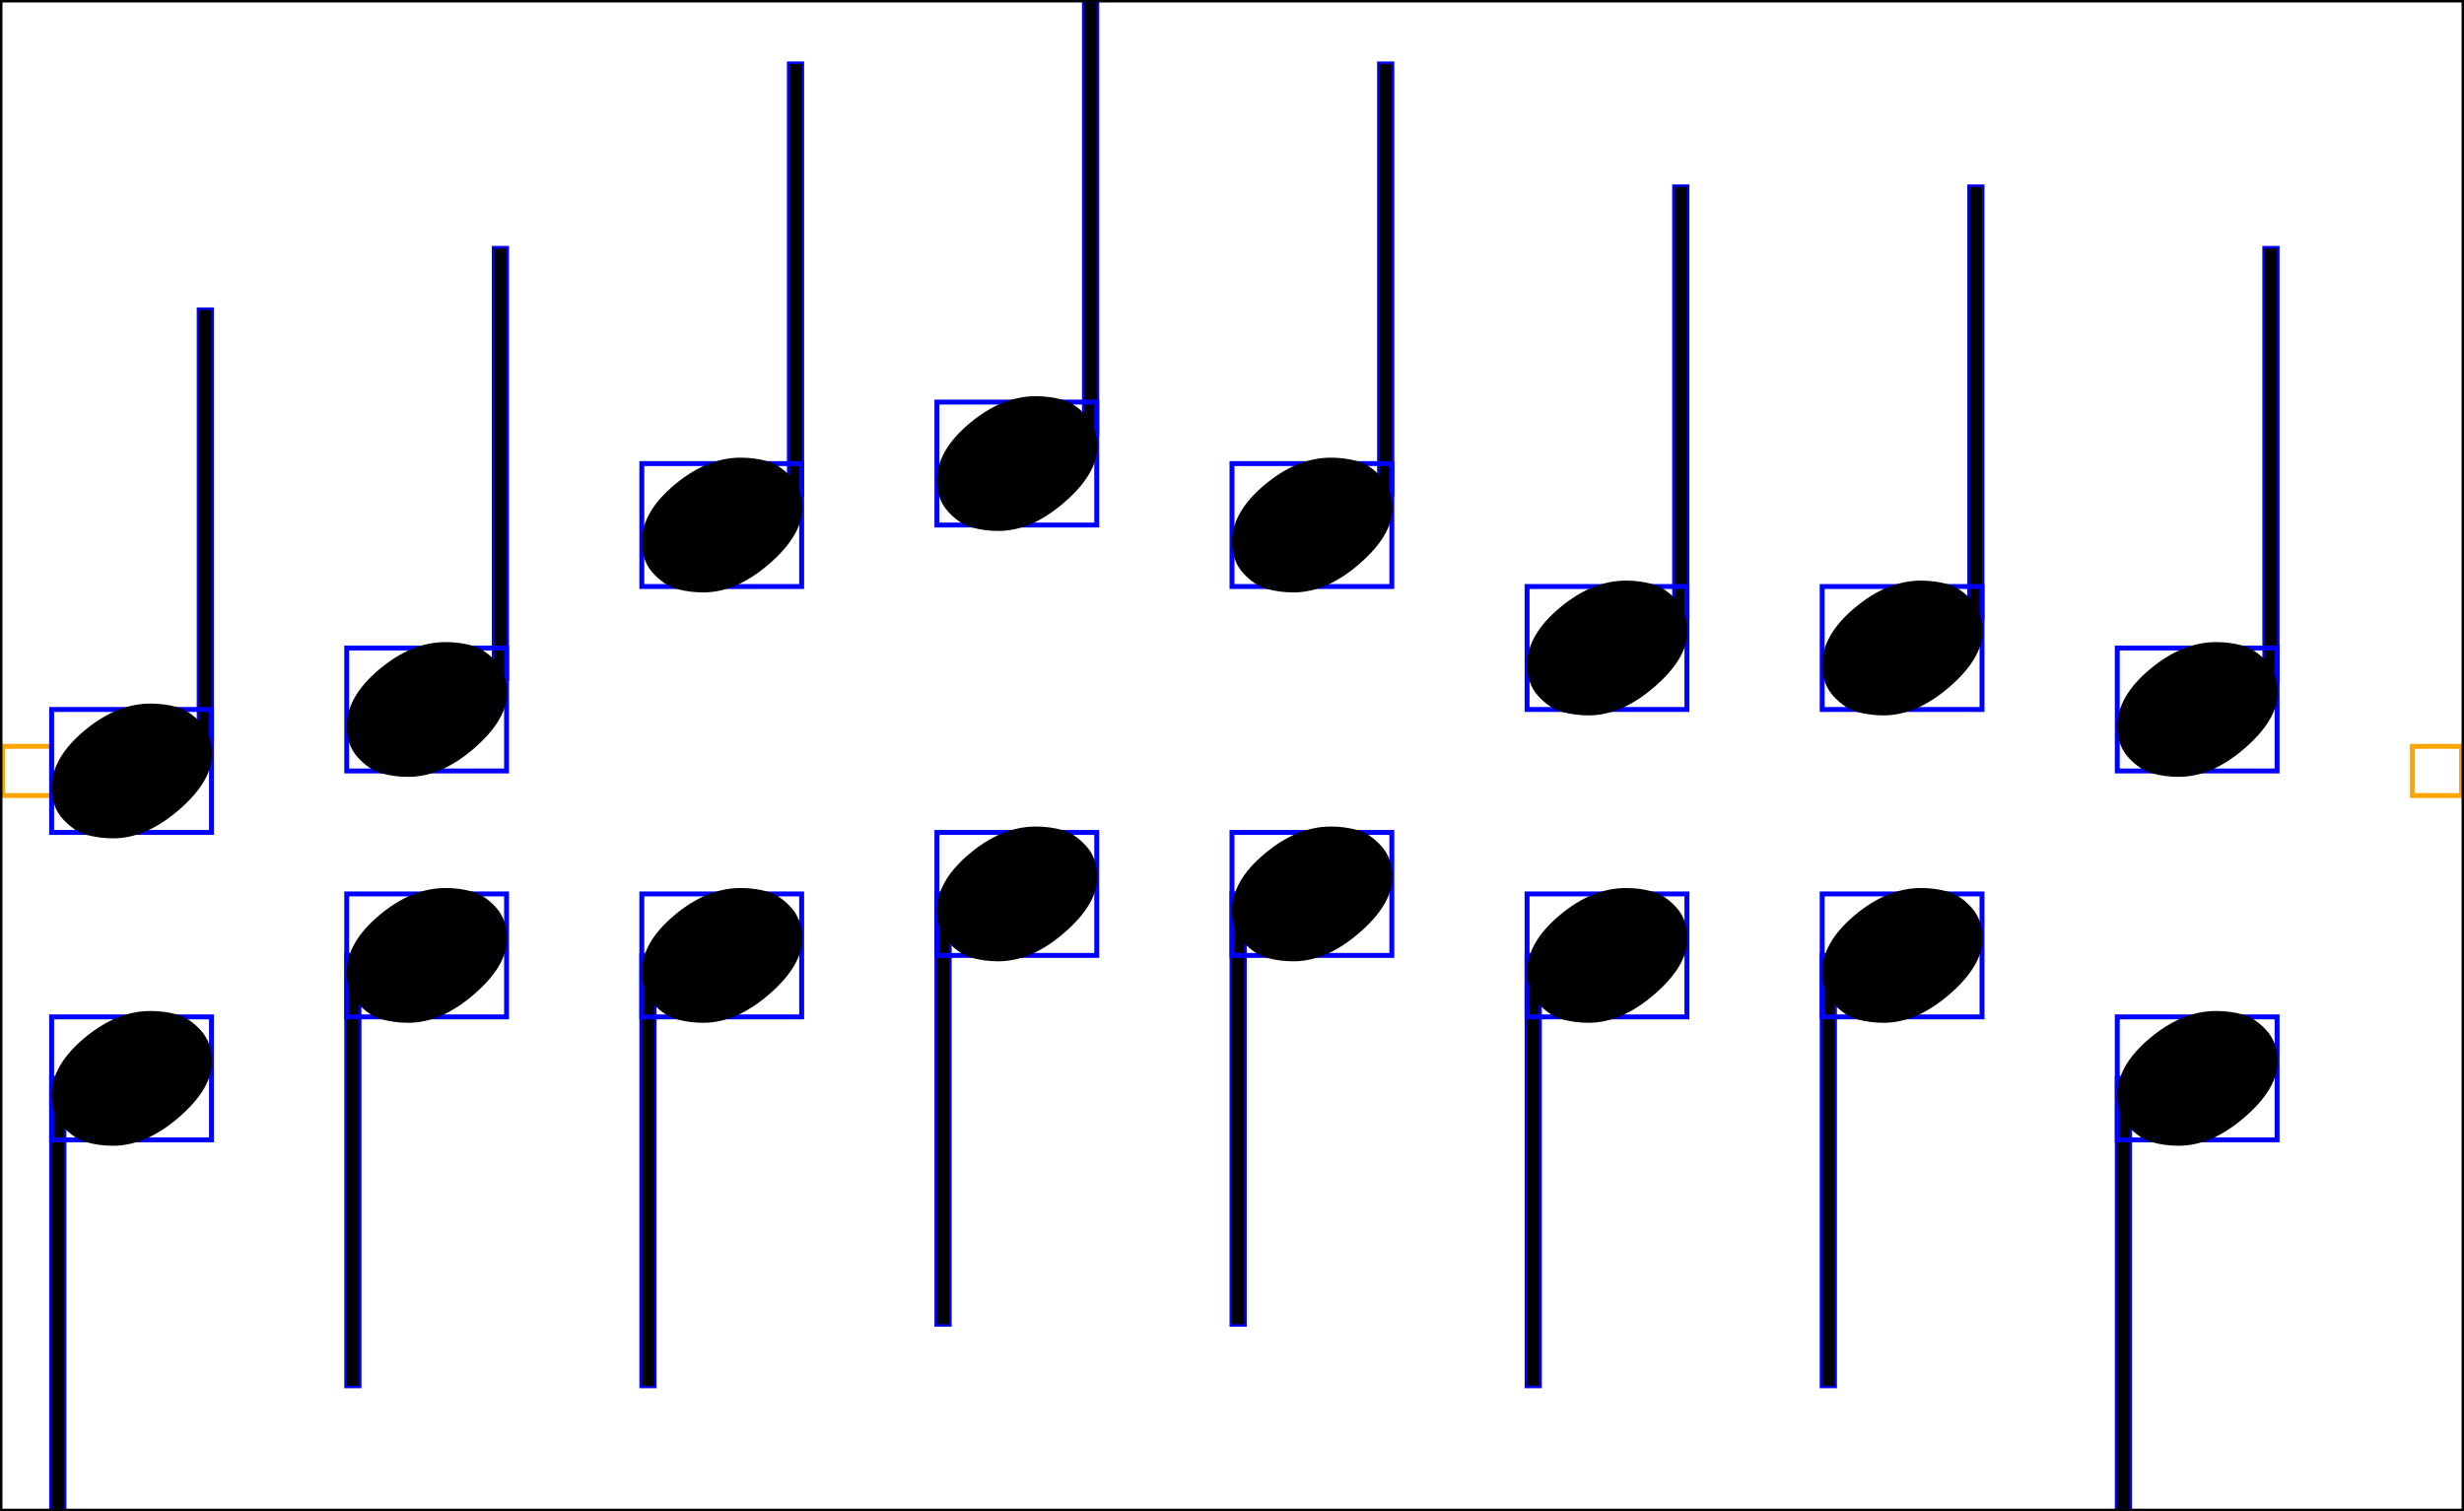 <svg xmlns="http://www.w3.org/2000/svg" xmlns:xlink="http://www.w3.org/1999/xlink" viewBox="0 0 501 307.25">
    <rect x="0.5" y="151.75" width="10" height="10" stroke="orange" stroke-width="1" fill="none"/>
    <rect x="40.5" y="63" width="2.5" height="87.5" stroke="blue" stroke-width="1" fill="none"/>
    <rect x="40.5" y="63" width="2.5" height="87.5" fill="black"/>
    <rect x="10.5" y="144.25" width="32.5" height="25" stroke="blue" stroke-width="1" fill="none"/>
    <path d="M 10.5 160.15 Q 10.5 154.15 17.1 148.6 Q 23.7 143.05 30.6 143.05 Q 33.4 143.05 35.95 143.75 Q 38.5 144.45 40.8 146.95 Q 43.1 149.45 43.1 153.35 Q 43.1 158.85 36.4 164.65 Q 29.7 170.45 23 170.45 Q 20.2 170.45 17.65 169.75 Q 15.1 169.05 12.8 166.55 Q 10.5 164.05 10.5 160.15 Z " fill="black"/>
    <rect x="10.5" y="219.25" width="2.5" height="87.5" stroke="blue" stroke-width="1" fill="none"/>
    <rect x="10.5" y="219.25" width="2.5" height="87.5" fill="black"/>
    <rect x="10.5" y="206.75" width="32.5" height="25" stroke="blue" stroke-width="1" fill="none"/>
    <path d="M 10.5 222.65 Q 10.5 216.65 17.1 211.1 Q 23.7 205.55 30.6 205.55 Q 33.4 205.55 35.95 206.25 Q 38.5 206.95 40.8 209.45 Q 43.1 211.95 43.1 215.85 Q 43.1 221.35 36.4 227.15 Q 29.7 232.95 23 232.95 Q 20.2 232.95 17.65 232.25 Q 15.1 231.55 12.8 229.05 Q 10.5 226.55 10.5 222.65 Z " fill="black"/>
    <rect x="100.5" y="50.5" width="2.5" height="87.5" stroke="blue" stroke-width="1" fill="none"/>
    <rect x="100.5" y="50.5" width="2.5" height="87.5" fill="black"/>
    <rect x="70.5" y="131.75" width="32.5" height="25" stroke="blue" stroke-width="1" fill="none"/>
    <path d="M 70.5 147.65 Q 70.5 141.65 77.1 136.1 Q 83.7 130.55 90.6 130.55 Q 93.4 130.55 95.95 131.25 Q 98.5 131.95 100.8 134.45 Q 103.1 136.95 103.1 140.85 Q 103.1 146.35 96.4 152.15 Q 89.7 157.95 83 157.95 Q 80.2 157.95 77.65 157.25 Q 75.1 156.55 72.8 154.05 Q 70.5 151.55 70.5 147.65 Z " fill="black"/>
    <rect x="70.5" y="194.25" width="2.5" height="87.5" stroke="blue" stroke-width="1" fill="none"/>
    <rect x="70.5" y="194.25" width="2.5" height="87.5" fill="black"/>
    <rect x="70.5" y="181.75" width="32.5" height="25" stroke="blue" stroke-width="1" fill="none"/>
    <path d="M 70.5 197.65 Q 70.5 191.65 77.1 186.1 Q 83.7 180.55 90.6 180.55 Q 93.4 180.55 95.95 181.25 Q 98.5 181.95 100.8 184.45 Q 103.1 186.95 103.1 190.85 Q 103.1 196.35 96.4 202.15 Q 89.7 207.95 83 207.95 Q 80.2 207.95 77.65 207.25 Q 75.1 206.55 72.8 204.05 Q 70.5 201.55 70.5 197.65 Z " fill="black"/>
    <rect x="160.5" y="13" width="2.5" height="87.5" stroke="blue" stroke-width="1" fill="none"/>
    <rect x="160.5" y="13" width="2.5" height="87.5" fill="black"/>
    <rect x="130.5" y="94.25" width="32.5" height="25" stroke="blue" stroke-width="1" fill="none"/>
    <path d="M 130.5 110.15 Q 130.5 104.15 137.1 98.6 Q 143.7 93.05 150.6 93.05 Q 153.4 93.05 155.95 93.75 Q 158.5 94.45 160.8 96.95 Q 163.1 99.45 163.1 103.35 Q 163.1 108.85 156.4 114.65 Q 149.7 120.45 143 120.45 Q 140.2 120.45 137.65 119.75 Q 135.1 119.05 132.8 116.55 Q 130.5 114.05 130.5 110.15 Z " fill="black"/>
    <rect x="130.5" y="194.25" width="2.5" height="87.5" stroke="blue" stroke-width="1" fill="none"/>
    <rect x="130.5" y="194.25" width="2.5" height="87.5" fill="black"/>
    <rect x="130.5" y="181.75" width="32.5" height="25" stroke="blue" stroke-width="1" fill="none"/>
    <path d="M 130.5 197.65 Q 130.5 191.65 137.1 186.1 Q 143.7 180.55 150.6 180.55 Q 153.4 180.55 155.95 181.25 Q 158.5 181.95 160.8 184.45 Q 163.1 186.95 163.1 190.85 Q 163.1 196.35 156.4 202.15 Q 149.7 207.95 143 207.95 Q 140.2 207.95 137.65 207.25 Q 135.1 206.55 132.8 204.05 Q 130.5 201.55 130.5 197.65 Z " fill="black"/>
    <rect x="220.5" y="0.5" width="2.5" height="87.5" stroke="blue" stroke-width="1" fill="none"/>
    <rect x="220.5" y="0.5" width="2.5" height="87.5" fill="black"/>
    <rect x="190.5" y="81.75" width="32.5" height="25" stroke="blue" stroke-width="1" fill="none"/>
    <path d="M 190.5 97.65 Q 190.5 91.65 197.1 86.1 Q 203.7 80.55 210.6 80.55 Q 213.4 80.55 215.95 81.25 Q 218.5 81.95 220.8 84.45 Q 223.1 86.95 223.1 90.85 Q 223.1 96.35 216.4 102.15 Q 209.7 107.95 203 107.95 Q 200.2 107.95 197.65 107.25 Q 195.1 106.55 192.8 104.05 Q 190.5 101.55 190.5 97.65 Z " fill="black"/>
    <rect x="190.5" y="181.75" width="2.5" height="87.5" stroke="blue" stroke-width="1" fill="none"/>
    <rect x="190.5" y="181.75" width="2.5" height="87.5" fill="black"/>
    <rect x="190.5" y="169.25" width="32.5" height="25" stroke="blue" stroke-width="1" fill="none"/>
    <path d="M 190.5 185.15 Q 190.5 179.15 197.1 173.6 Q 203.7 168.05 210.6 168.05 Q 213.4 168.05 215.95 168.75 Q 218.5 169.45 220.8 171.95 Q 223.1 174.45 223.1 178.35 Q 223.1 183.85 216.4 189.65 Q 209.7 195.45 203 195.45 Q 200.2 195.45 197.65 194.75 Q 195.1 194.05 192.8 191.55 Q 190.5 189.05 190.5 185.15 Z " fill="black"/>
    <rect x="280.5" y="13" width="2.5" height="87.5" stroke="blue" stroke-width="1" fill="none"/>
    <rect x="280.5" y="13" width="2.5" height="87.5" fill="black"/>
    <rect x="250.5" y="94.25" width="32.5" height="25" stroke="blue" stroke-width="1" fill="none"/>
    <path d="M 250.5 110.15 Q 250.5 104.15 257.1 98.6 Q 263.7 93.05 270.6 93.05 Q 273.4 93.05 275.95 93.75 Q 278.5 94.45 280.8 96.95 Q 283.1 99.45 283.1 103.35 Q 283.1 108.85 276.4 114.65 Q 269.7 120.45 263 120.45 Q 260.2 120.45 257.65 119.75 Q 255.1 119.05 252.8 116.55 Q 250.5 114.05 250.5 110.15 Z " fill="black"/>
    <rect x="250.5" y="181.75" width="2.5" height="87.5" stroke="blue" stroke-width="1" fill="none"/>
    <rect x="250.5" y="181.75" width="2.5" height="87.5" fill="black"/>
    <rect x="250.5" y="169.25" width="32.5" height="25" stroke="blue" stroke-width="1" fill="none"/>
    <path d="M 250.5 185.15 Q 250.5 179.15 257.1 173.6 Q 263.7 168.05 270.6 168.05 Q 273.4 168.05 275.95 168.75 Q 278.5 169.45 280.8 171.95 Q 283.1 174.45 283.1 178.35 Q 283.1 183.85 276.4 189.65 Q 269.7 195.45 263 195.45 Q 260.2 195.45 257.65 194.75 Q 255.1 194.05 252.8 191.55 Q 250.5 189.05 250.5 185.15 Z " fill="black"/>
    <rect x="340.5" y="38" width="2.5" height="87.5" stroke="blue" stroke-width="1" fill="none"/>
    <rect x="340.5" y="38" width="2.5" height="87.5" fill="black"/>
    <rect x="310.5" y="119.25" width="32.5" height="25" stroke="blue" stroke-width="1" fill="none"/>
    <path d="M 310.5 135.15 Q 310.5 129.15 317.1 123.6 Q 323.7 118.05 330.6 118.05 Q 333.4 118.05 335.95 118.75 Q 338.5 119.45 340.8 121.95 Q 343.1 124.45 343.1 128.35 Q 343.1 133.85 336.4 139.65 Q 329.7 145.45 323 145.45 Q 320.2 145.45 317.65 144.75 Q 315.1 144.05 312.8 141.55 Q 310.5 139.05 310.5 135.15 Z " fill="black"/>
    <rect x="310.5" y="194.25" width="2.5" height="87.5" stroke="blue" stroke-width="1" fill="none"/>
    <rect x="310.5" y="194.25" width="2.5" height="87.5" fill="black"/>
    <rect x="310.5" y="181.75" width="32.5" height="25" stroke="blue" stroke-width="1" fill="none"/>
    <path d="M 310.5 197.65 Q 310.5 191.65 317.1 186.1 Q 323.7 180.55 330.6 180.55 Q 333.4 180.55 335.95 181.25 Q 338.5 181.95 340.8 184.45 Q 343.1 186.95 343.1 190.85 Q 343.1 196.35 336.4 202.15 Q 329.7 207.95 323 207.95 Q 320.2 207.95 317.65 207.25 Q 315.1 206.55 312.8 204.05 Q 310.5 201.55 310.5 197.65 Z " fill="black"/>
    <rect x="400.5" y="38" width="2.5" height="87.5" stroke="blue" stroke-width="1" fill="none"/>
    <rect x="400.5" y="38" width="2.5" height="87.5" fill="black"/>
    <rect x="370.5" y="119.25" width="32.5" height="25" stroke="blue" stroke-width="1" fill="none"/>
    <path d="M 370.5 135.15 Q 370.5 129.15 377.1 123.6 Q 383.7 118.05 390.6 118.05 Q 393.4 118.05 395.95 118.75 Q 398.5 119.45 400.8 121.95 Q 403.1 124.45 403.1 128.35 Q 403.1 133.85 396.4 139.65 Q 389.7 145.45 383 145.45 Q 380.2 145.45 377.65 144.75 Q 375.1 144.05 372.8 141.55 Q 370.5 139.05 370.5 135.15 Z " fill="black"/>
    <rect x="370.5" y="194.25" width="2.5" height="87.5" stroke="blue" stroke-width="1" fill="none"/>
    <rect x="370.5" y="194.25" width="2.5" height="87.5" fill="black"/>
    <rect x="370.5" y="181.75" width="32.5" height="25" stroke="blue" stroke-width="1" fill="none"/>
    <path d="M 370.5 197.65 Q 370.5 191.65 377.1 186.1 Q 383.7 180.55 390.6 180.55 Q 393.4 180.55 395.95 181.25 Q 398.5 181.95 400.8 184.45 Q 403.1 186.95 403.1 190.85 Q 403.1 196.35 396.4 202.15 Q 389.7 207.95 383 207.95 Q 380.2 207.95 377.65 207.25 Q 375.1 206.55 372.8 204.05 Q 370.5 201.55 370.5 197.65 Z " fill="black"/>
    <rect x="460.5" y="50.5" width="2.5" height="87.5" stroke="blue" stroke-width="1" fill="none"/>
    <rect x="460.5" y="50.5" width="2.5" height="87.5" fill="black"/>
    <rect x="430.5" y="131.75" width="32.5" height="25" stroke="blue" stroke-width="1" fill="none"/>
    <path d="M 430.5 147.65 Q 430.5 141.65 437.1 136.1 Q 443.7 130.55 450.6 130.55 Q 453.4 130.55 455.95 131.25 Q 458.5 131.95 460.8 134.45 Q 463.1 136.95 463.1 140.85 Q 463.1 146.35 456.4 152.15 Q 449.7 157.95 443 157.95 Q 440.2 157.95 437.65 157.25 Q 435.1 156.55 432.8 154.05 Q 430.5 151.55 430.5 147.65 Z " fill="black"/>
    <rect x="430.5" y="219.25" width="2.5" height="87.5" stroke="blue" stroke-width="1" fill="none"/>
    <rect x="430.5" y="219.25" width="2.5" height="87.5" fill="black"/>
    <rect x="430.5" y="206.75" width="32.5" height="25" stroke="blue" stroke-width="1" fill="none"/>
    <path d="M 430.5 222.65 Q 430.5 216.65 437.1 211.1 Q 443.7 205.55 450.6 205.55 Q 453.4 205.55 455.95 206.25 Q 458.5 206.95 460.8 209.45 Q 463.1 211.95 463.1 215.85 Q 463.1 221.35 456.4 227.15 Q 449.7 232.95 443 232.95 Q 440.2 232.95 437.65 232.25 Q 435.1 231.55 432.8 229.05 Q 430.5 226.55 430.5 222.65 Z " fill="black"/>
    <rect x="490.5" y="151.75" width="10" height="10" stroke="orange" stroke-width="1" fill="none"/>
    <rect x="0" y="0" width="501" height="307.25" stroke="black" stroke-width="1" fill="none"/>
</svg>
